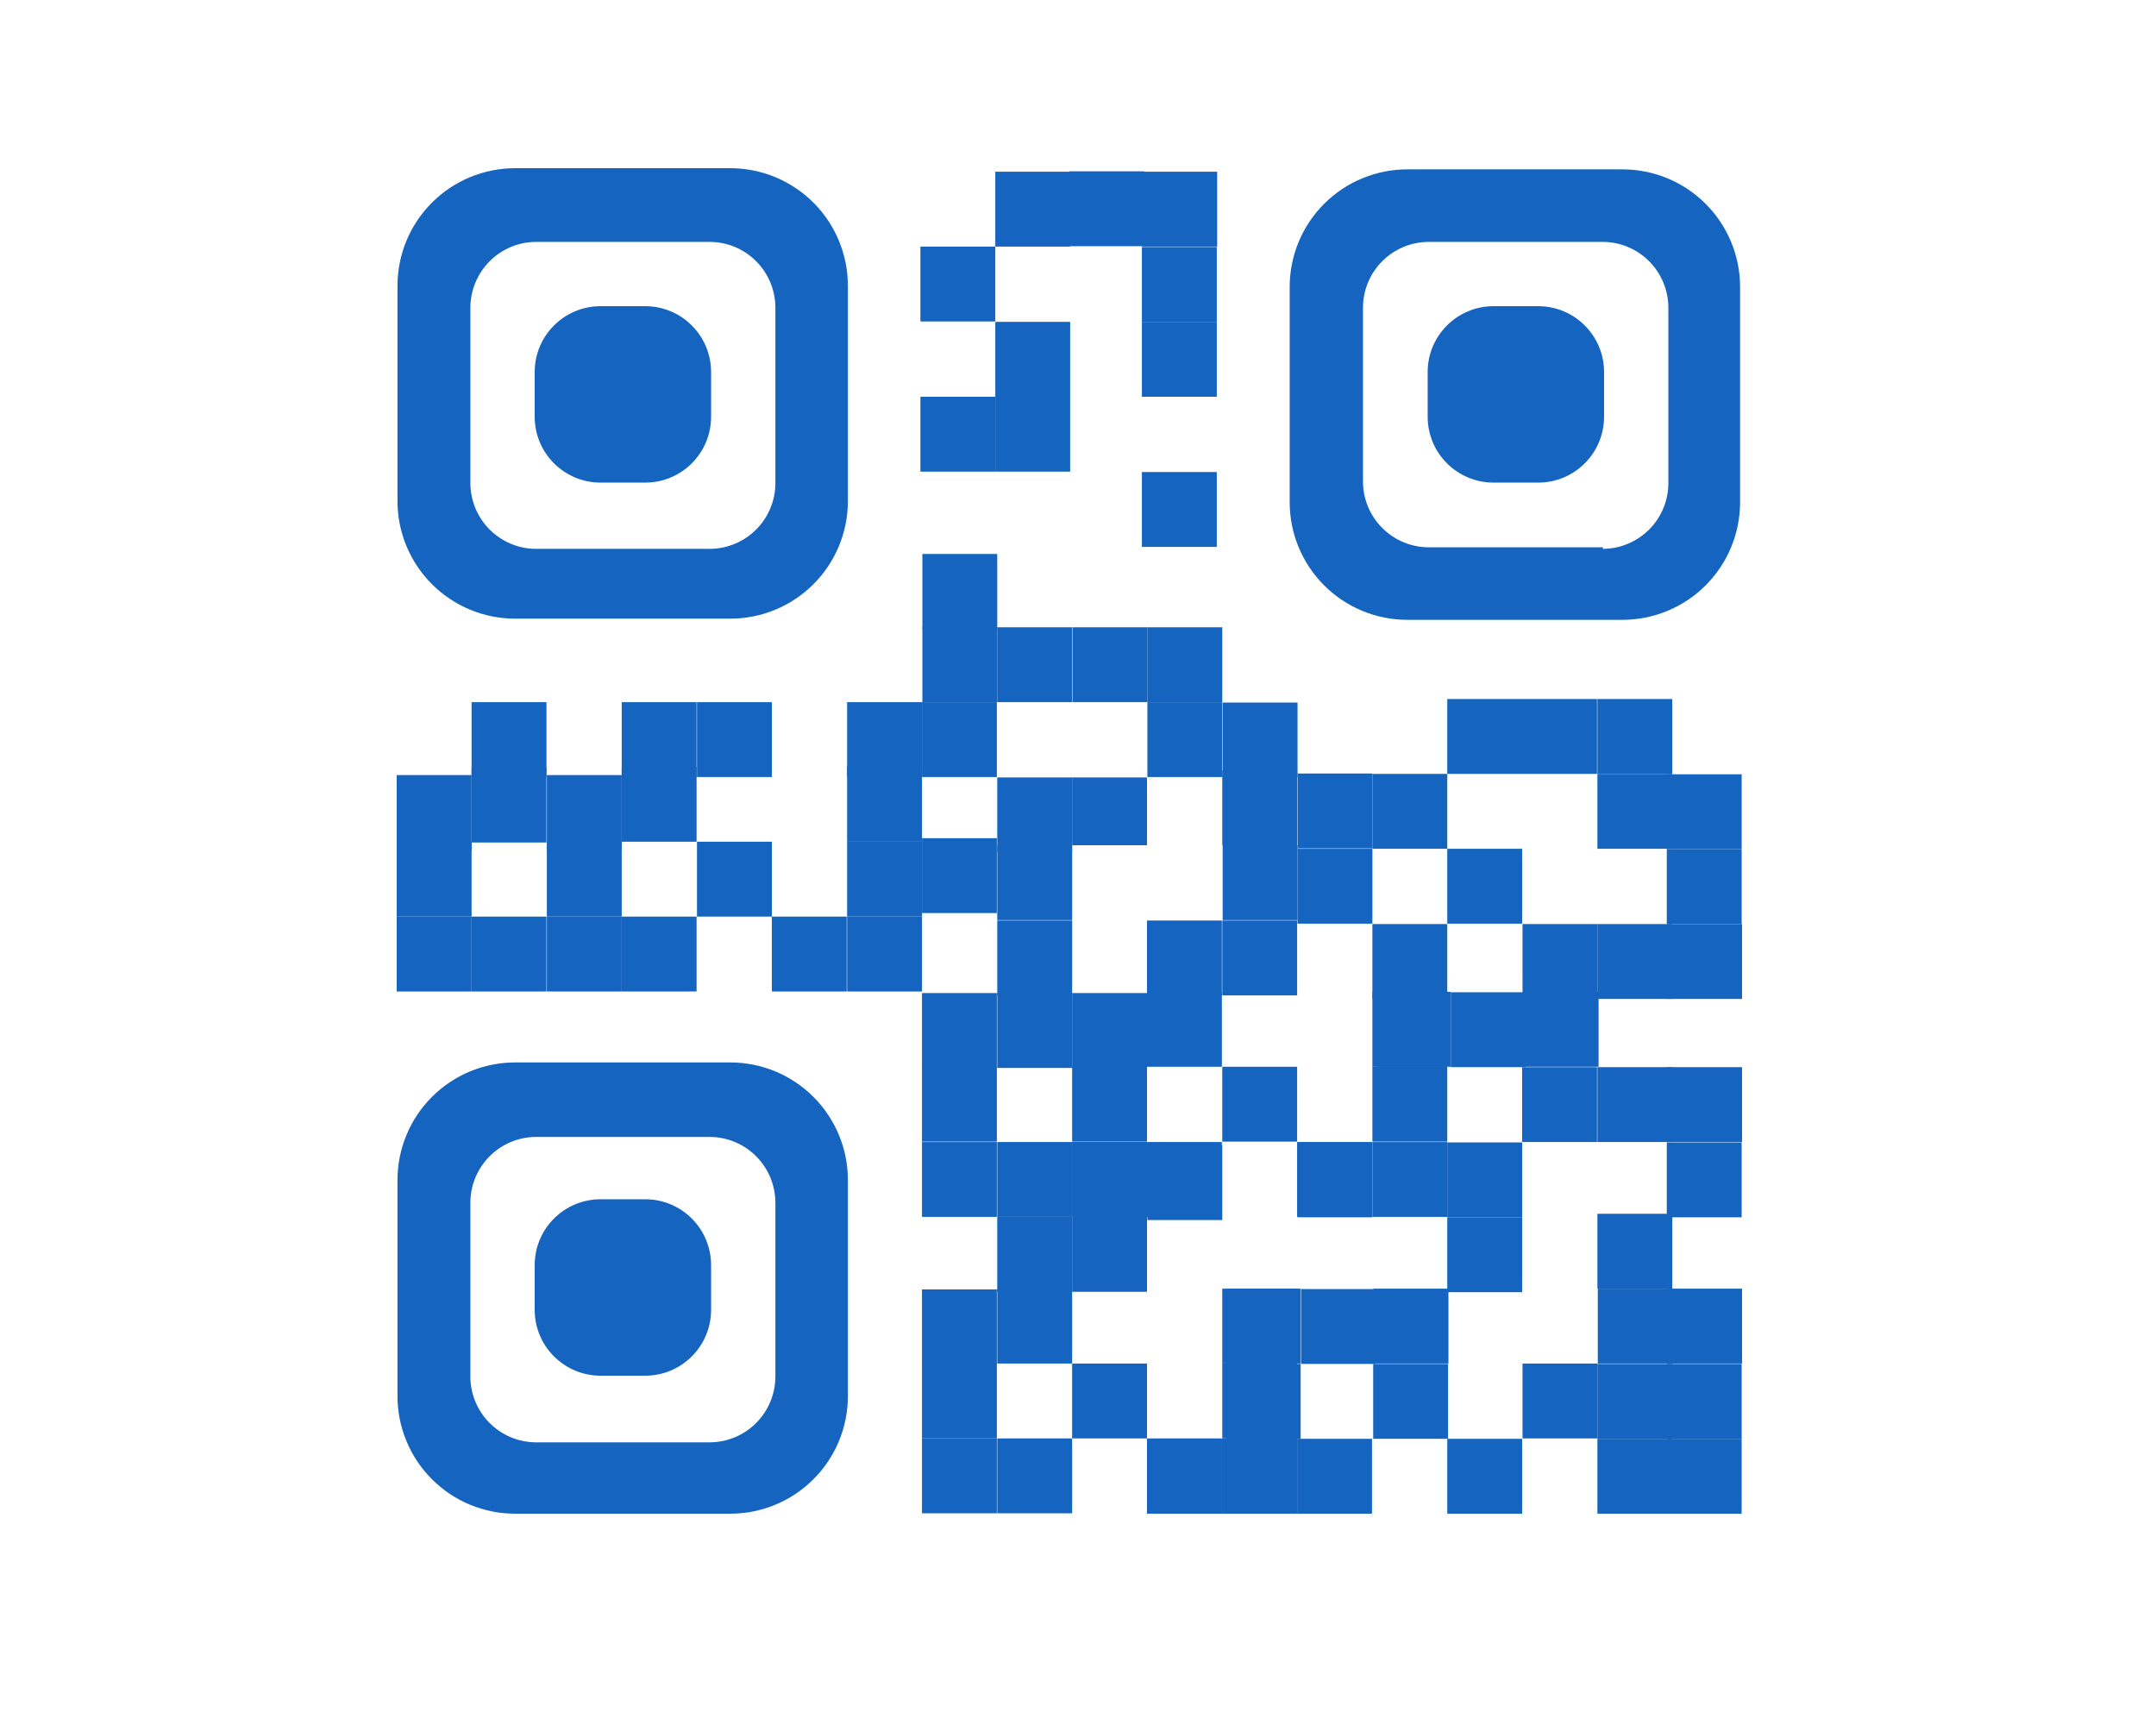 <svg width="55" height="44" viewBox="0 0 45 44" fill="none" xmlns="http://www.w3.org/2000/svg">
    <path d="M13.63 4.29H8.14C7.344 4.29 6.581 4.606 6.019 5.169C5.456 5.731 5.14 6.494 5.14 7.29V12.78C5.14 13.576 5.456 14.339 6.019 14.901C6.581 15.464 7.344 15.78 8.14 15.78H13.63C14.426 15.78 15.189 15.464 15.751 14.901C16.314 14.339 16.63 13.576 16.63 12.78V7.32C16.634 6.924 16.559 6.53 16.41 6.163C16.261 5.795 16.041 5.461 15.762 5.179C15.483 4.898 15.151 4.674 14.785 4.521C14.419 4.369 14.027 4.29 13.63 4.29V4.29ZM13.1 14H8.67C8.447 13.999 8.226 13.953 8.021 13.866C7.816 13.778 7.63 13.65 7.474 13.49C7.319 13.33 7.197 13.141 7.115 12.933C7.034 12.725 6.995 12.503 7 12.28V7.85C7 7.406 7.176 6.98 7.489 6.666C7.801 6.351 8.226 6.173 8.67 6.17H13.1C13.546 6.17 13.973 6.347 14.288 6.662C14.603 6.977 14.78 7.404 14.78 7.85V12.28C14.785 12.504 14.746 12.727 14.664 12.935C14.582 13.144 14.459 13.334 14.302 13.494C14.146 13.654 13.959 13.781 13.752 13.868C13.546 13.955 13.324 14 13.1 14Z" fill="#1565C0"/>
    <path d="M11.46 7.81H10.32C9.392 7.81 8.64 8.562 8.64 9.49V10.63C8.64 11.558 9.392 12.31 10.32 12.31H11.46C12.388 12.31 13.14 11.558 13.14 10.63V9.49C13.14 8.562 12.388 7.81 11.46 7.81Z" fill="#1565C0"/>
    <path d="M27.9 7.32V12.81C27.9 13.606 28.216 14.369 28.779 14.931C29.341 15.494 30.104 15.81 30.9 15.81H36.39C37.186 15.81 37.949 15.494 38.511 14.931C39.074 14.369 39.39 13.606 39.39 12.81V7.32C39.39 6.524 39.074 5.761 38.511 5.199C37.949 4.636 37.186 4.32 36.39 4.32H30.92C30.524 4.317 30.132 4.393 29.766 4.543C29.399 4.692 29.067 4.913 28.786 5.192C28.505 5.47 28.282 5.802 28.13 6.167C27.978 6.533 27.9 6.924 27.9 7.32ZM35.9 13.96H31.45C31.005 13.96 30.577 13.783 30.262 13.468C29.947 13.153 29.77 12.726 29.77 12.28V7.85C29.77 7.404 29.947 6.977 30.262 6.662C30.577 6.347 31.005 6.17 31.45 6.17H35.88C36.326 6.17 36.753 6.347 37.068 6.662C37.383 6.977 37.56 7.404 37.56 7.85V12.28C37.565 12.504 37.526 12.727 37.444 12.935C37.362 13.144 37.239 13.334 37.082 13.494C36.926 13.654 36.739 13.781 36.532 13.868C36.326 13.955 36.104 14 35.88 14L35.9 13.96Z" fill="#1565C0"/>
    <path d="M34.24 7.81H33.1C32.172 7.81 31.42 8.562 31.42 9.49V10.63C31.42 11.558 32.172 12.31 33.1 12.31H34.24C35.168 12.31 35.92 11.558 35.92 10.63V9.49C35.92 8.562 35.168 7.81 34.24 7.81Z" fill="#1565C0"/>
    <path d="M8.14 38.61H13.63C14.426 38.61 15.189 38.294 15.751 37.731C16.314 37.169 16.63 36.406 16.63 35.61V30.1C16.63 29.304 16.314 28.541 15.751 27.979C15.189 27.416 14.426 27.1 13.63 27.1H8.14C7.344 27.1 6.581 27.416 6.019 27.979C5.456 28.541 5.14 29.304 5.14 30.1V35.59C5.137 35.986 5.213 36.378 5.363 36.744C5.512 37.111 5.733 37.444 6.012 37.724C6.29 38.005 6.622 38.228 6.987 38.38C7.353 38.532 7.744 38.61 8.14 38.61V38.61ZM8.67 29H13.1C13.546 29 13.973 29.177 14.288 29.492C14.603 29.807 14.78 30.234 14.78 30.68V35.11C14.78 35.556 14.603 35.983 14.288 36.298C13.973 36.613 13.546 36.79 13.1 36.79H8.67C8.446 36.789 8.224 36.743 8.018 36.655C7.812 36.566 7.626 36.438 7.471 36.277C7.315 36.116 7.193 35.925 7.112 35.716C7.032 35.507 6.993 35.284 7 35.06V30.63C7.013 30.195 7.194 29.782 7.506 29.478C7.817 29.174 8.235 29.002 8.67 29V29Z" fill="#1565C0"/>
    <path d="M11.46 30.59H10.32C9.392 30.59 8.64 31.342 8.64 32.27V33.41C8.64 34.338 9.392 35.09 10.32 35.09H11.46C12.388 35.09 13.14 34.338 13.14 33.41V32.27C13.14 31.342 12.388 30.59 11.46 30.59Z" fill="#1565C0"/>
    <path d="M7.03 19.77H5.12V21.68H7.03V19.77Z" fill="#1565C0"/>
    <path d="M8.94 19.58H7.03V21.49H8.94V19.58Z" fill="#1565C0"/>
    <path d="M8.94 17.91H7.03V19.82H8.94V17.91Z" fill="#1565C0"/>
    <path d="M10.86 19.77H8.95V21.68H10.86V19.77Z" fill="#1565C0"/>
    <path d="M7.03 23.38H5.12V25.29H7.03V23.38Z" fill="#1565C0"/>
    <path d="M12.77 23.38H10.86V25.29H12.77V23.38Z" fill="#1565C0"/>
    <path d="M14.69 21.47H12.78V23.38H14.69V21.47Z" fill="#1565C0"/>
    <path d="M16.6 23.38H14.69V25.29H16.6V23.38Z" fill="#1565C0"/>
    <path d="M18.52 23.38H16.61V25.29H18.52V23.38Z" fill="#1565C0"/>
    <path d="M18.52 21.47H16.61V23.38H18.52V21.47Z" fill="#1565C0"/>
    <path d="M18.52 19.56H16.61V21.47H18.52V19.56Z" fill="#1565C0"/>
    <path d="M18.52 17.91H16.61V19.82H18.52V17.91Z" fill="#1565C0"/>
    <path d="M20.43 17.91H18.52V19.82H20.43V17.91Z" fill="#1565C0"/>
    <path d="M12.77 19.56H10.86V21.47H12.77V19.56Z" fill="#1565C0"/>
    <path d="M12.77 17.91H10.86V19.82H12.77V17.91Z" fill="#1565C0"/>
    <path d="M14.69 17.91H12.78V19.82H14.69V17.91Z" fill="#1565C0"/>
    <path d="M8.94 23.38H7.03V25.29H8.94V23.38Z" fill="#1565C0"/>
    <path d="M10.86 21.47H8.95V23.38H10.86V21.47Z" fill="#1565C0"/>
    <path d="M7.03 21.47H5.12V23.38H7.03V21.47Z" fill="#1565C0"/>
    <path d="M10.86 23.38H8.95V25.29H10.86V23.38Z" fill="#1565C0"/>
    <path d="M20.43 25.33H18.52V27.24H20.43V25.33Z" fill="#1565C0"/>
    <path d="M22.35 25.33H20.44V27.24H22.35V25.33Z" fill="#1565C0"/>
    <path d="M22.35 23.48H20.44V25.39H22.35V23.48Z" fill="#1565C0"/>
    <path d="M20.43 21.38H18.52V23.29H20.43V21.38Z" fill="#1565C0"/>
    <path d="M24.26 19.83H22.35V21.56H24.26V19.83Z" fill="#1565C0"/>
    <path d="M22.35 19.83H20.44V21.74H22.35V19.83Z" fill="#1565C0"/>
    <path d="M22.35 21.56H20.44V23.47H22.35V21.56Z" fill="#1565C0"/>
    <path d="M24.26 25.33H22.35V27.24H24.26V25.33Z" fill="#1565C0"/>
    <path d="M20.43 29.13H18.52V31.04H20.43V29.13Z" fill="#1565C0"/>
    <path d="M26.17 29.13H24.26V31.04H26.17V29.13Z" fill="#1565C0"/>
    <path d="M28.09 27.21H26.18V29.12H28.09V27.21Z" fill="#1565C0"/>
    <path d="M30 29.13H28.09V31.04H30V29.13Z" fill="#1565C0"/>
    <path d="M31.92 29.13H30.01V31.04H31.92V29.13Z" fill="#1565C0"/>
    <path d="M31.92 27.21H30.01V29.12H31.92V27.21Z" fill="#1565C0"/>
    <path d="M31.92 25.3H30.01V27.21H31.92V25.3Z" fill="#1565C0"/>
    <path d="M31.92 23.57H30.01V25.48H31.92V23.57Z" fill="#1565C0"/>
    <path d="M33.83 21.65H31.92V23.56H33.83V21.65Z" fill="#1565C0"/>
    <path d="M26.17 25.3H24.26V27.21H26.17V25.3Z" fill="#1565C0"/>
    <path d="M26.17 23.48H24.26V25.39H26.17V23.48Z" fill="#1565C0"/>
    <path d="M28.09 23.48H26.18V25.39H28.09V23.48Z" fill="#1565C0"/>
    <path d="M22.35 29.13H20.44V31.04H22.35V29.13Z" fill="#1565C0"/>
    <path d="M24.26 27.21H22.35V29.12H24.26V27.21Z" fill="#1565C0"/>
    <path d="M20.43 27.21H18.52V29.12H20.43V27.21Z" fill="#1565C0"/>
    <path d="M24.26 29.13H22.35V31.04H24.26V29.13Z" fill="#1565C0"/>
    <path d="M24.19 6.28V4.37H22.28V6.28H24.19Z" fill="#1565C0"/>
    <path d="M26.04 8.21V6.3H24.13V8.21H26.04Z" fill="#1565C0"/>
    <path d="M26.04 10.12V8.21H24.13V10.12H26.04Z" fill="#1565C0"/>
    <path d="M20.39 12.03V10.12H18.48V12.03H20.39Z" fill="#1565C0"/>
    <path d="M22.3 12.03V10.12H20.39V12.03H22.3Z" fill="#1565C0"/>
    <path d="M20.44 16.04V14.13H18.53V16.04H20.44Z" fill="#1565C0"/>
    <path d="M20.44 17.91V16H18.53V17.91H20.44Z" fill="#1565C0"/>
    <path d="M22.35 17.91V16H20.44V17.91H22.35Z" fill="#1565C0"/>
    <path d="M24.27 17.91V16H22.36V17.91H24.27Z" fill="#1565C0"/>
    <path d="M26.18 17.91V16H24.27V17.91H26.18Z" fill="#1565C0"/>
    <path d="M26.18 19.82V17.91H24.27V19.82H26.18Z" fill="#1565C0"/>
    <path d="M28.1 19.83V17.92H26.19V19.83H28.1Z" fill="#1565C0"/>
    <path d="M28.09 21.56V19.65H26.18V21.56H28.09Z" fill="#1565C0"/>
    <path d="M28.1 23.47V21.56H26.19V23.47H28.1Z" fill="#1565C0"/>
    <path d="M31.92 29.14V31.05H33.83V29.14H31.92Z" fill="#1565C0"/>
    <path d="M28.1 29.14V31.05H30.01V29.14H28.1Z" fill="#1565C0"/>
    <path d="M33.83 27.22V29.13H35.74V27.22H33.83Z" fill="#1565C0"/>
    <path d="M33.87 25.3V27.21H35.78V25.3H33.87Z" fill="#1565C0"/>
    <path d="M32.01 25.31V27.22H33.92V25.31H32.01Z" fill="#1565C0"/>
    <path d="M30.97 25.3H32.01V27.21H30.1V25.3H30.97Z" fill="#1565C0"/>
    <path d="M33.84 23.57V25.48H35.75V23.57H33.84Z" fill="#1565C0"/>
    <path d="M37.53 27.22V29.13H39.44V27.22H37.53Z" fill="#1565C0"/>
    <path d="M35.75 19.74V21.65H37.66V19.74H35.75Z" fill="#1565C0"/>
    <path d="M35.75 23.57V25.48H37.66V23.57H35.75Z" fill="#1565C0"/>
    <path d="M37.52 21.66V23.57H39.43V21.66H37.52Z" fill="#1565C0"/>
    <path d="M35.75 27.22V29.13H37.66V27.22H35.75Z" fill="#1565C0"/>
    <path d="M37.53 23.57V25.48H39.44V23.57H37.53Z" fill="#1565C0"/>
    <path d="M37.52 19.75V21.66H39.43V19.75H37.52Z" fill="#1565C0"/>
    <path d="M35.75 17.83V19.74H37.66V17.83H35.75Z" fill="#1565C0"/>
    <path d="M33.83 17.83V19.74H35.74V17.83H33.83Z" fill="#1565C0"/>
    <path d="M31.92 17.83V19.74H33.83V17.83H31.92Z" fill="#1565C0"/>
    <path d="M30.01 23.56V21.65H28.1V23.56H30.01Z" fill="#1565C0"/>
    <path d="M20.43 32.89H18.52V34.8H20.43V32.89Z" fill="#1565C0"/>
    <path d="M22.35 36.69H20.44V38.6H22.35V36.69Z" fill="#1565C0"/>
    <path d="M24.26 34.78H22.35V36.69H24.26V34.78Z" fill="#1565C0"/>
    <path d="M26.17 36.69H24.26V38.6H26.17V36.69Z" fill="#1565C0"/>
    <path d="M28.09 36.69H26.18V38.6H28.09V36.69Z" fill="#1565C0"/>
    <path d="M28.09 34.78H26.18V36.69H28.09V34.78Z" fill="#1565C0"/>
    <path d="M28.09 32.87H26.18V34.78H28.09V32.87Z" fill="#1565C0"/>
    <path d="M22.35 32.87H20.44V34.78H22.35V32.87Z" fill="#1565C0"/>
    <path d="M22.35 31.04H20.44V32.95H22.35V31.04Z" fill="#1565C0"/>
    <path d="M24.26 31.04H22.35V32.95H24.26V31.04Z" fill="#1565C0"/>
    <path d="M20.43 34.78H18.52V36.69H20.43V34.78Z" fill="#1565C0"/>
    <path d="M20.43 36.69H18.52V38.6H20.43V36.69Z" fill="#1565C0"/>
    <path d="M24.26 31.04V29.13H22.35V31.04H24.26Z" fill="#1565C0"/>
    <path d="M28.09 36.7V38.61H30V36.7H28.09Z" fill="#1565C0"/>
    <path d="M26.17 36.7V38.61H28.08V36.7H26.17Z" fill="#1565C0"/>
    <path d="M24.26 36.7V38.61H26.17V36.7H24.26Z" fill="#1565C0"/>
    <path d="M30.03 34.79V36.7H31.94V34.79H30.03Z" fill="#1565C0"/>
    <path d="M31.92 36.7V38.61H33.83V36.7H31.92Z" fill="#1565C0"/>
    <path d="M33.84 34.78V36.69H35.75V34.78H33.84Z" fill="#1565C0"/>
    <path d="M35.75 36.7V38.61H37.66V36.7H35.75Z" fill="#1565C0"/>
    <path d="M37.52 36.7V38.61H39.43V36.7H37.52Z" fill="#1565C0"/>
    <path d="M37.52 34.79V36.7H39.43V34.79H37.52Z" fill="#1565C0"/>
    <path d="M37.53 32.87V34.78H39.44V32.87H37.53Z" fill="#1565C0"/>
    <path d="M35.76 32.87V34.78H37.67V32.87H35.76Z" fill="#1565C0"/>
    <path d="M37.52 29.14V31.05H39.43V29.14H37.52Z" fill="#1565C0"/>
    <path d="M35.75 30.96V32.87H37.66V30.96H35.75Z" fill="#1565C0"/>
    <path d="M35.75 34.79V36.7H37.66V34.79H35.75Z" fill="#1565C0"/>
    <path d="M30.04 32.87V34.78H31.95V32.87H30.04Z" fill="#1565C0"/>
    <path d="M31.92 31.05V32.96H33.83V31.05H31.92Z" fill="#1565C0"/>
    <path d="M28.19 32.88V34.79H30.1V32.88H28.19Z" fill="#1565C0"/>
    <path d="M26.27 34.79V36.7H28.18V34.79H26.27Z" fill="#1565C0"/>
    <path d="M26.27 32.87V34.78H28.18V32.87H26.27Z" fill="#1565C0"/>
    <path d="M26.18 31.12V29.21H24.27V31.12H26.18Z" fill="#1565C0"/>
    <path d="M30.01 21.64V19.73H28.1V21.64H30.01Z" fill="#1565C0"/>
    <path d="M31.92 21.65V19.74H30.01V21.65H31.92Z" fill="#1565C0"/>
    <path d="M26.05 6.29V4.38H24.14V6.29H26.05Z" fill="#1565C0"/>
    <path d="M26.04 13.95V12.04H24.13V13.95H26.04Z" fill="#1565C0"/>
    <path d="M20.39 8.2V6.29H18.48V8.2H20.39Z" fill="#1565C0"/>
    <path d="M22.3 10.12V8.21H20.39V10.12H22.3Z" fill="#1565C0"/>
    <path d="M22.3 6.29V4.38H20.39V6.29H22.3Z" fill="#1565C0"/>
</svg>
